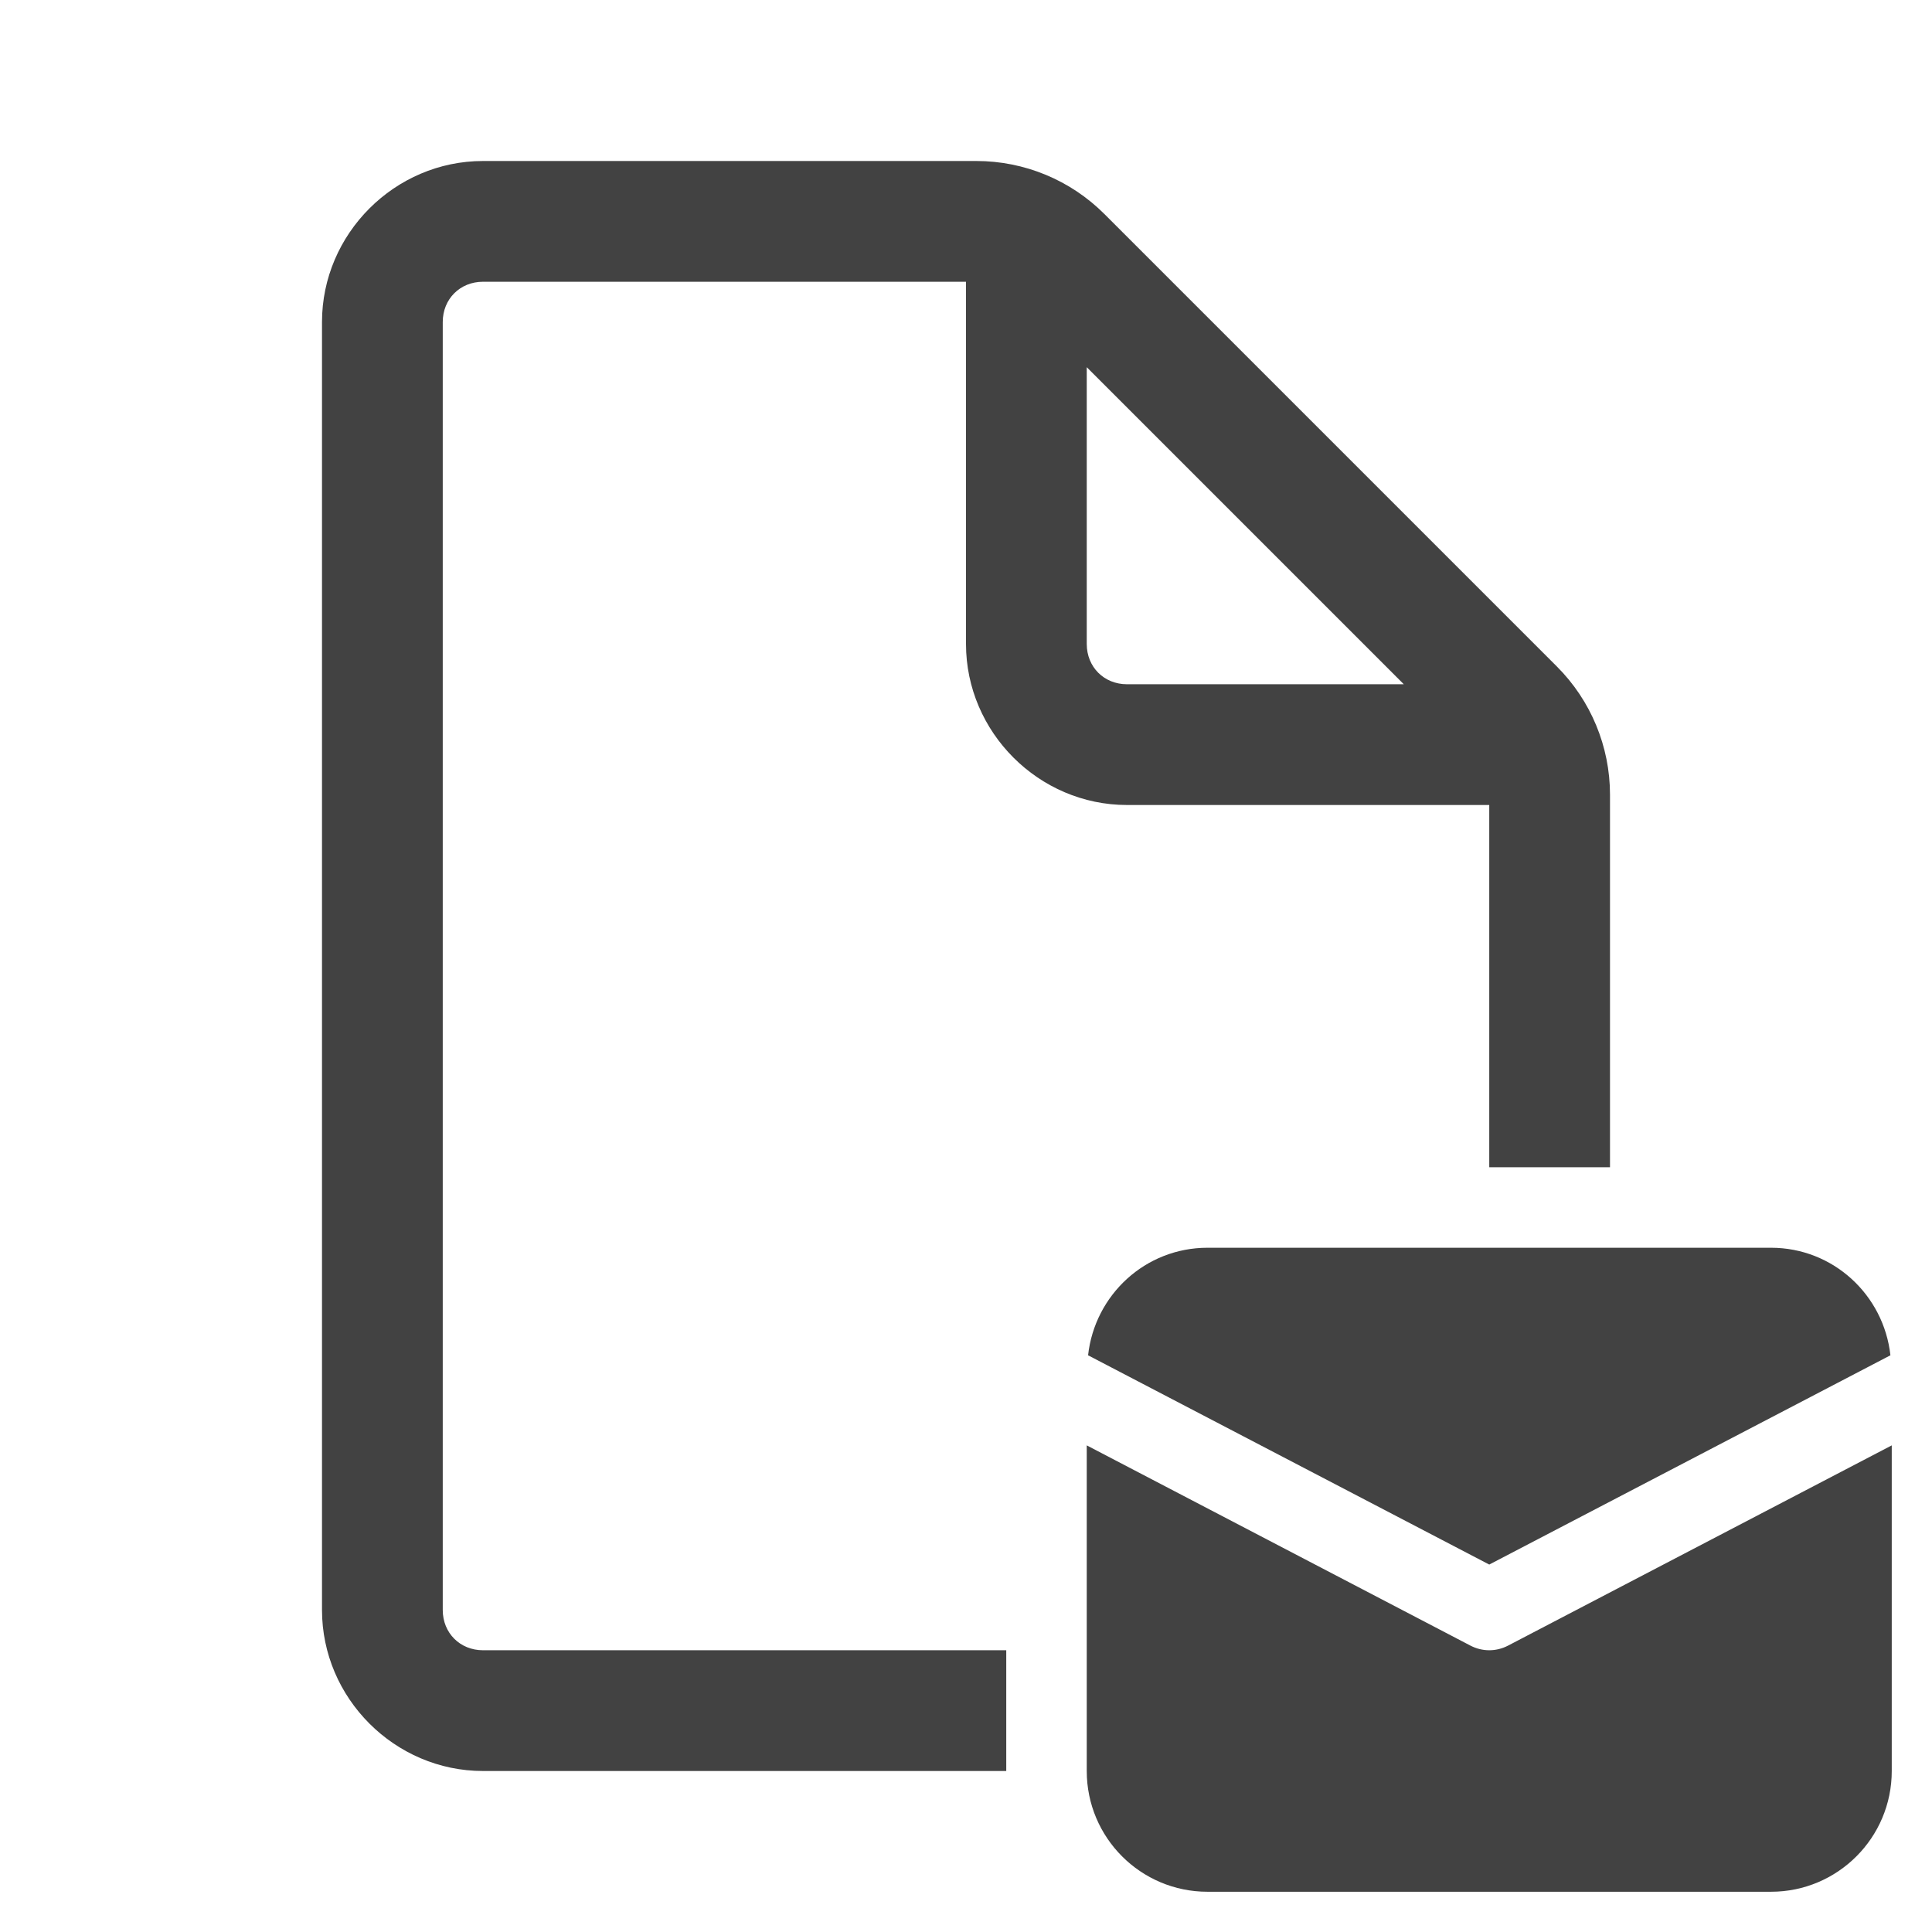 <svg xmlns="http://www.w3.org/2000/svg" viewBox="0 0 48 48">
  <path d="M12 4C9.809 4 8 5.809 8 8L8 40C8 42.191 9.809 44 12 44L25 44L25 41L12 41C11.429 41 11 40.571 11 40L11 8C11 7.429 11.429 7 12 7L24 7L24 16C24 18.191 25.809 20 28 20L37 20L37 29L40 29L40 19.742C40 18.55 39.525 17.404 38.682 16.561L27.439 5.318C26.596 4.474 25.451 4 24.258 4L12 4 z M 27 9.123L34.877 17L28 17C27.429 17 27 16.571 27 16L27 9.123 z M 30 31C28.456 31 27.199 32.171 27.033 33.672L37 38.871L46.967 33.672C46.801 32.171 45.544 31 44 31L30 31 z M 27 35.91L27 44C27 45.657 28.343 47 30 47L44 47C45.657 47 47 45.657 47 44L47 35.91L37.463 40.887C37.317 40.962 37.159 41 37 41C36.841 41 36.683 40.962 36.537 40.887L27 35.91 z" fill="#424242" />
</svg>